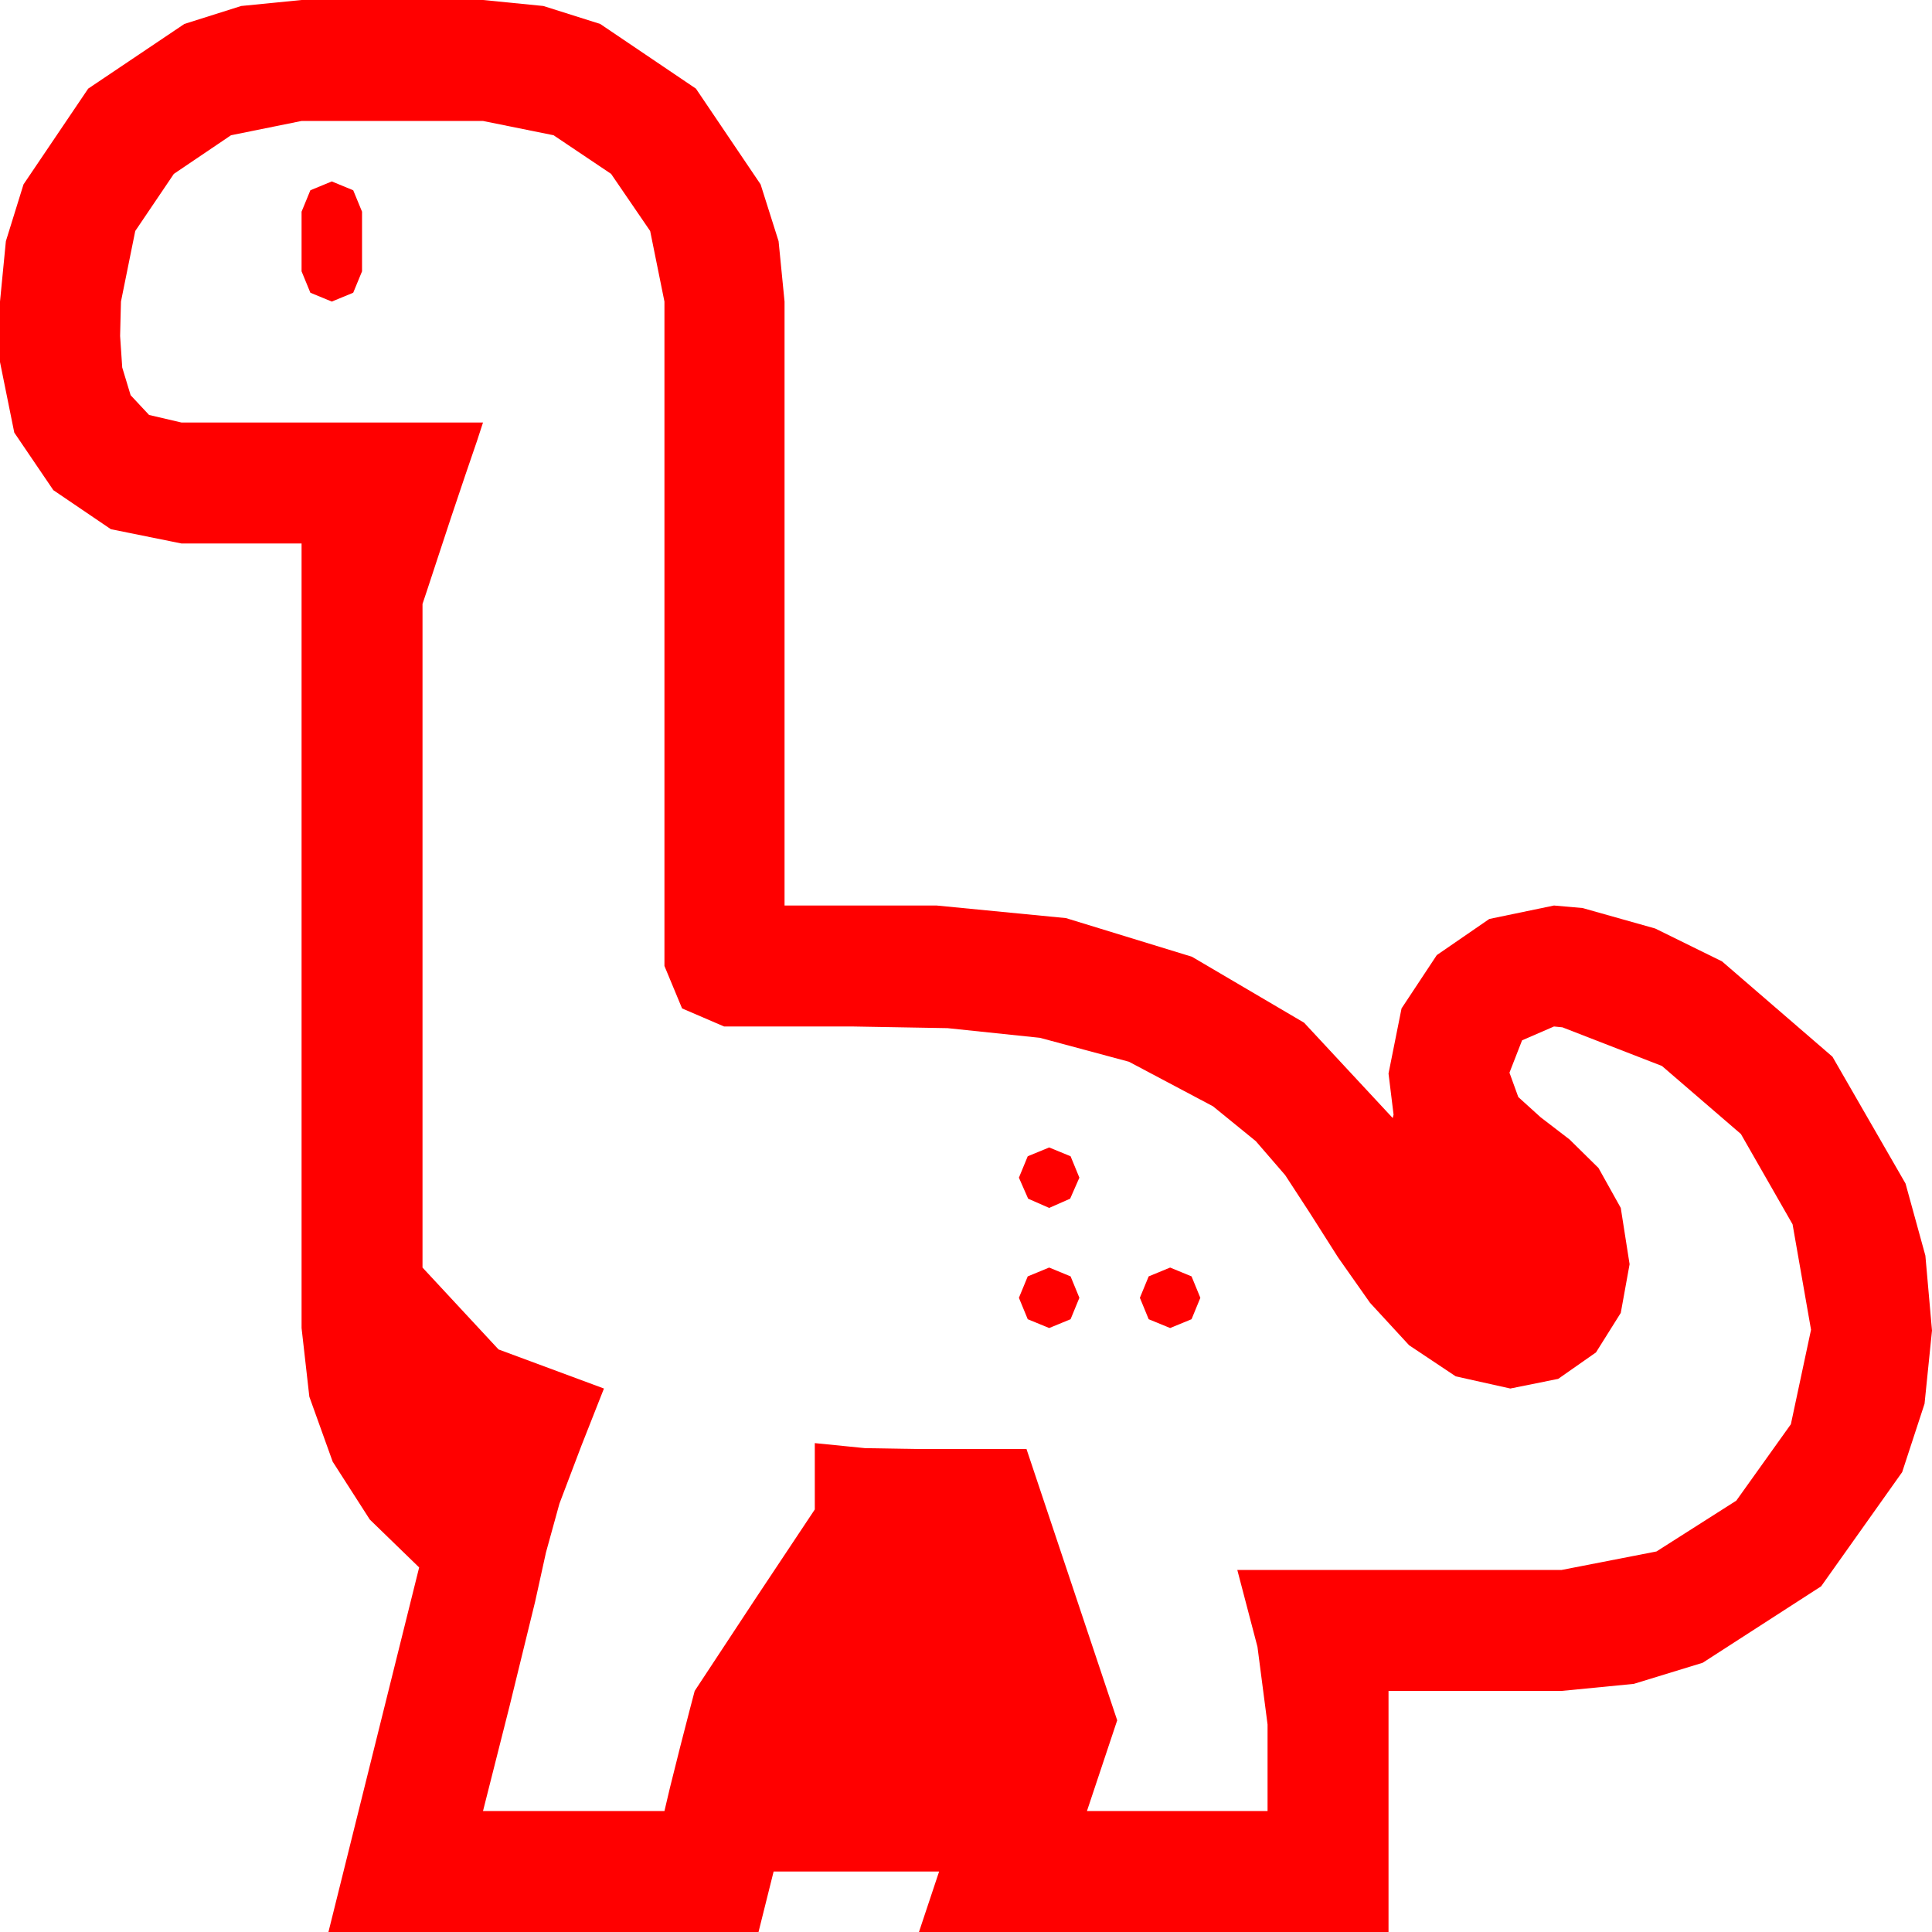 <?xml version="1.0" encoding="utf-8"?>
<!DOCTYPE svg PUBLIC "-//W3C//DTD SVG 1.1//EN" "http://www.w3.org/Graphics/SVG/1.1/DTD/svg11.dtd">
<svg width="67.383" height="67.383" xmlns="http://www.w3.org/2000/svg" xmlns:xlink="http://www.w3.org/1999/xlink" xmlns:xml="http://www.w3.org/XML/1998/namespace" version="1.1">
  <g>
    <g>
      <path style="fill:#FF0000;fill-opacity:1" d="M40.811,44.209L41.558,44.517 41.865,45.264 41.558,46.011 40.811,46.318 40.063,46.011 39.756,45.264 40.063,44.517 40.811,44.209z M36.592,44.209L37.339,44.517 37.646,45.264 37.339,46.011 36.592,46.318 35.845,46.011 35.537,45.264 35.845,44.517 36.592,44.209z M36.592,40.02L37.339,40.327 37.646,41.074 37.324,41.807 36.592,42.129 35.859,41.807 35.537,41.074 35.845,40.327 36.592,40.02z M11.572,6.328L12.319,6.636 12.627,7.383 12.627,9.463 12.319,10.21 11.572,10.518 10.825,10.21 10.518,9.463 10.518,7.383 10.825,6.636 11.572,6.328z M10.518,4.219L8.057,4.717 6.064,6.064 4.717,8.057 4.219,10.518 4.204,11.089 4.189,11.719 4.263,12.817 4.556,13.784 5.2,14.473 6.328,14.736 16.846,14.736 16.641,15.366 16.23,16.567 15.732,18.047 15.249,19.512 14.883,20.625 14.736,21.064 14.736,44.209 17.388,47.065 21.064,48.428 20.273,50.435 19.512,52.441 19.043,54.141 18.662,55.869 17.769,59.517 16.846,63.164 23.174,63.164 23.364,62.358 23.716,60.952 24.067,59.59 24.229,58.975 26.323,55.796 28.418,52.646 28.418,50.332 30.176,50.508 31.963,50.537 35.801,50.537 38.965,60 37.91,63.164 44.209,63.164 44.209,60.146 43.857,57.437 43.154,54.756 54.463,54.756 57.773,54.111 60.557,52.339 62.461,49.673 63.164,46.377 62.52,42.7 60.718,39.551 57.964,37.178 54.492,35.83 54.199,35.801 53.086,36.284 52.646,37.412 52.954,38.262 53.73,38.965 54.741,39.741 55.752,40.737 56.528,42.129 56.836,44.092 56.528,45.791 55.664,47.168 54.346,48.091 52.676,48.428 50.771,48.003 49.146,46.919 47.783,45.439 46.67,43.857 45.674,42.29 44.824,40.986 43.799,39.8 42.305,38.584 39.375,37.031 36.27,36.196 33.047,35.859 29.736,35.801 25.254,35.801 23.789,35.171 23.174,33.691 23.174,10.518 22.676,8.057 21.313,6.064 19.307,4.717 16.846,4.219 10.518,4.219z M10.518,0L16.846,0 18.951,0.209 20.933,0.835 24.272,3.091 26.528,6.431 27.155,8.412 27.363,10.518 27.363,31.582 32.666,31.582 37.178,32.021 41.572,33.369 45.483,35.669 48.574,38.994 48.604,38.877 48.428,37.441 48.882,35.171 50.112,33.311 51.943,32.051 54.199,31.582 55.195,31.67 57.729,32.384 60.059,33.53 63.911,36.855 66.46,41.279 67.152,43.792 67.383,46.406 67.123,48.959 66.343,51.343 63.516,55.327 59.385,57.993 56.982,58.729 54.463,58.975 48.428,58.975 48.428,67.383 32.051,67.383 32.754,65.273 26.982,65.273 26.455,67.383 11.455,67.383 14.619,54.668 12.898,52.998 11.602,50.977 10.789,48.713 10.518,46.318 10.518,18.955 6.328,18.955 3.867,18.457 1.86,17.095 0.498,15.088 0,12.627 0,10.518 0.205,8.412 0.82,6.431 3.076,3.091 6.431,0.835 8.412,0.209 10.518,0z" />
    </g>
  </g>
</svg>